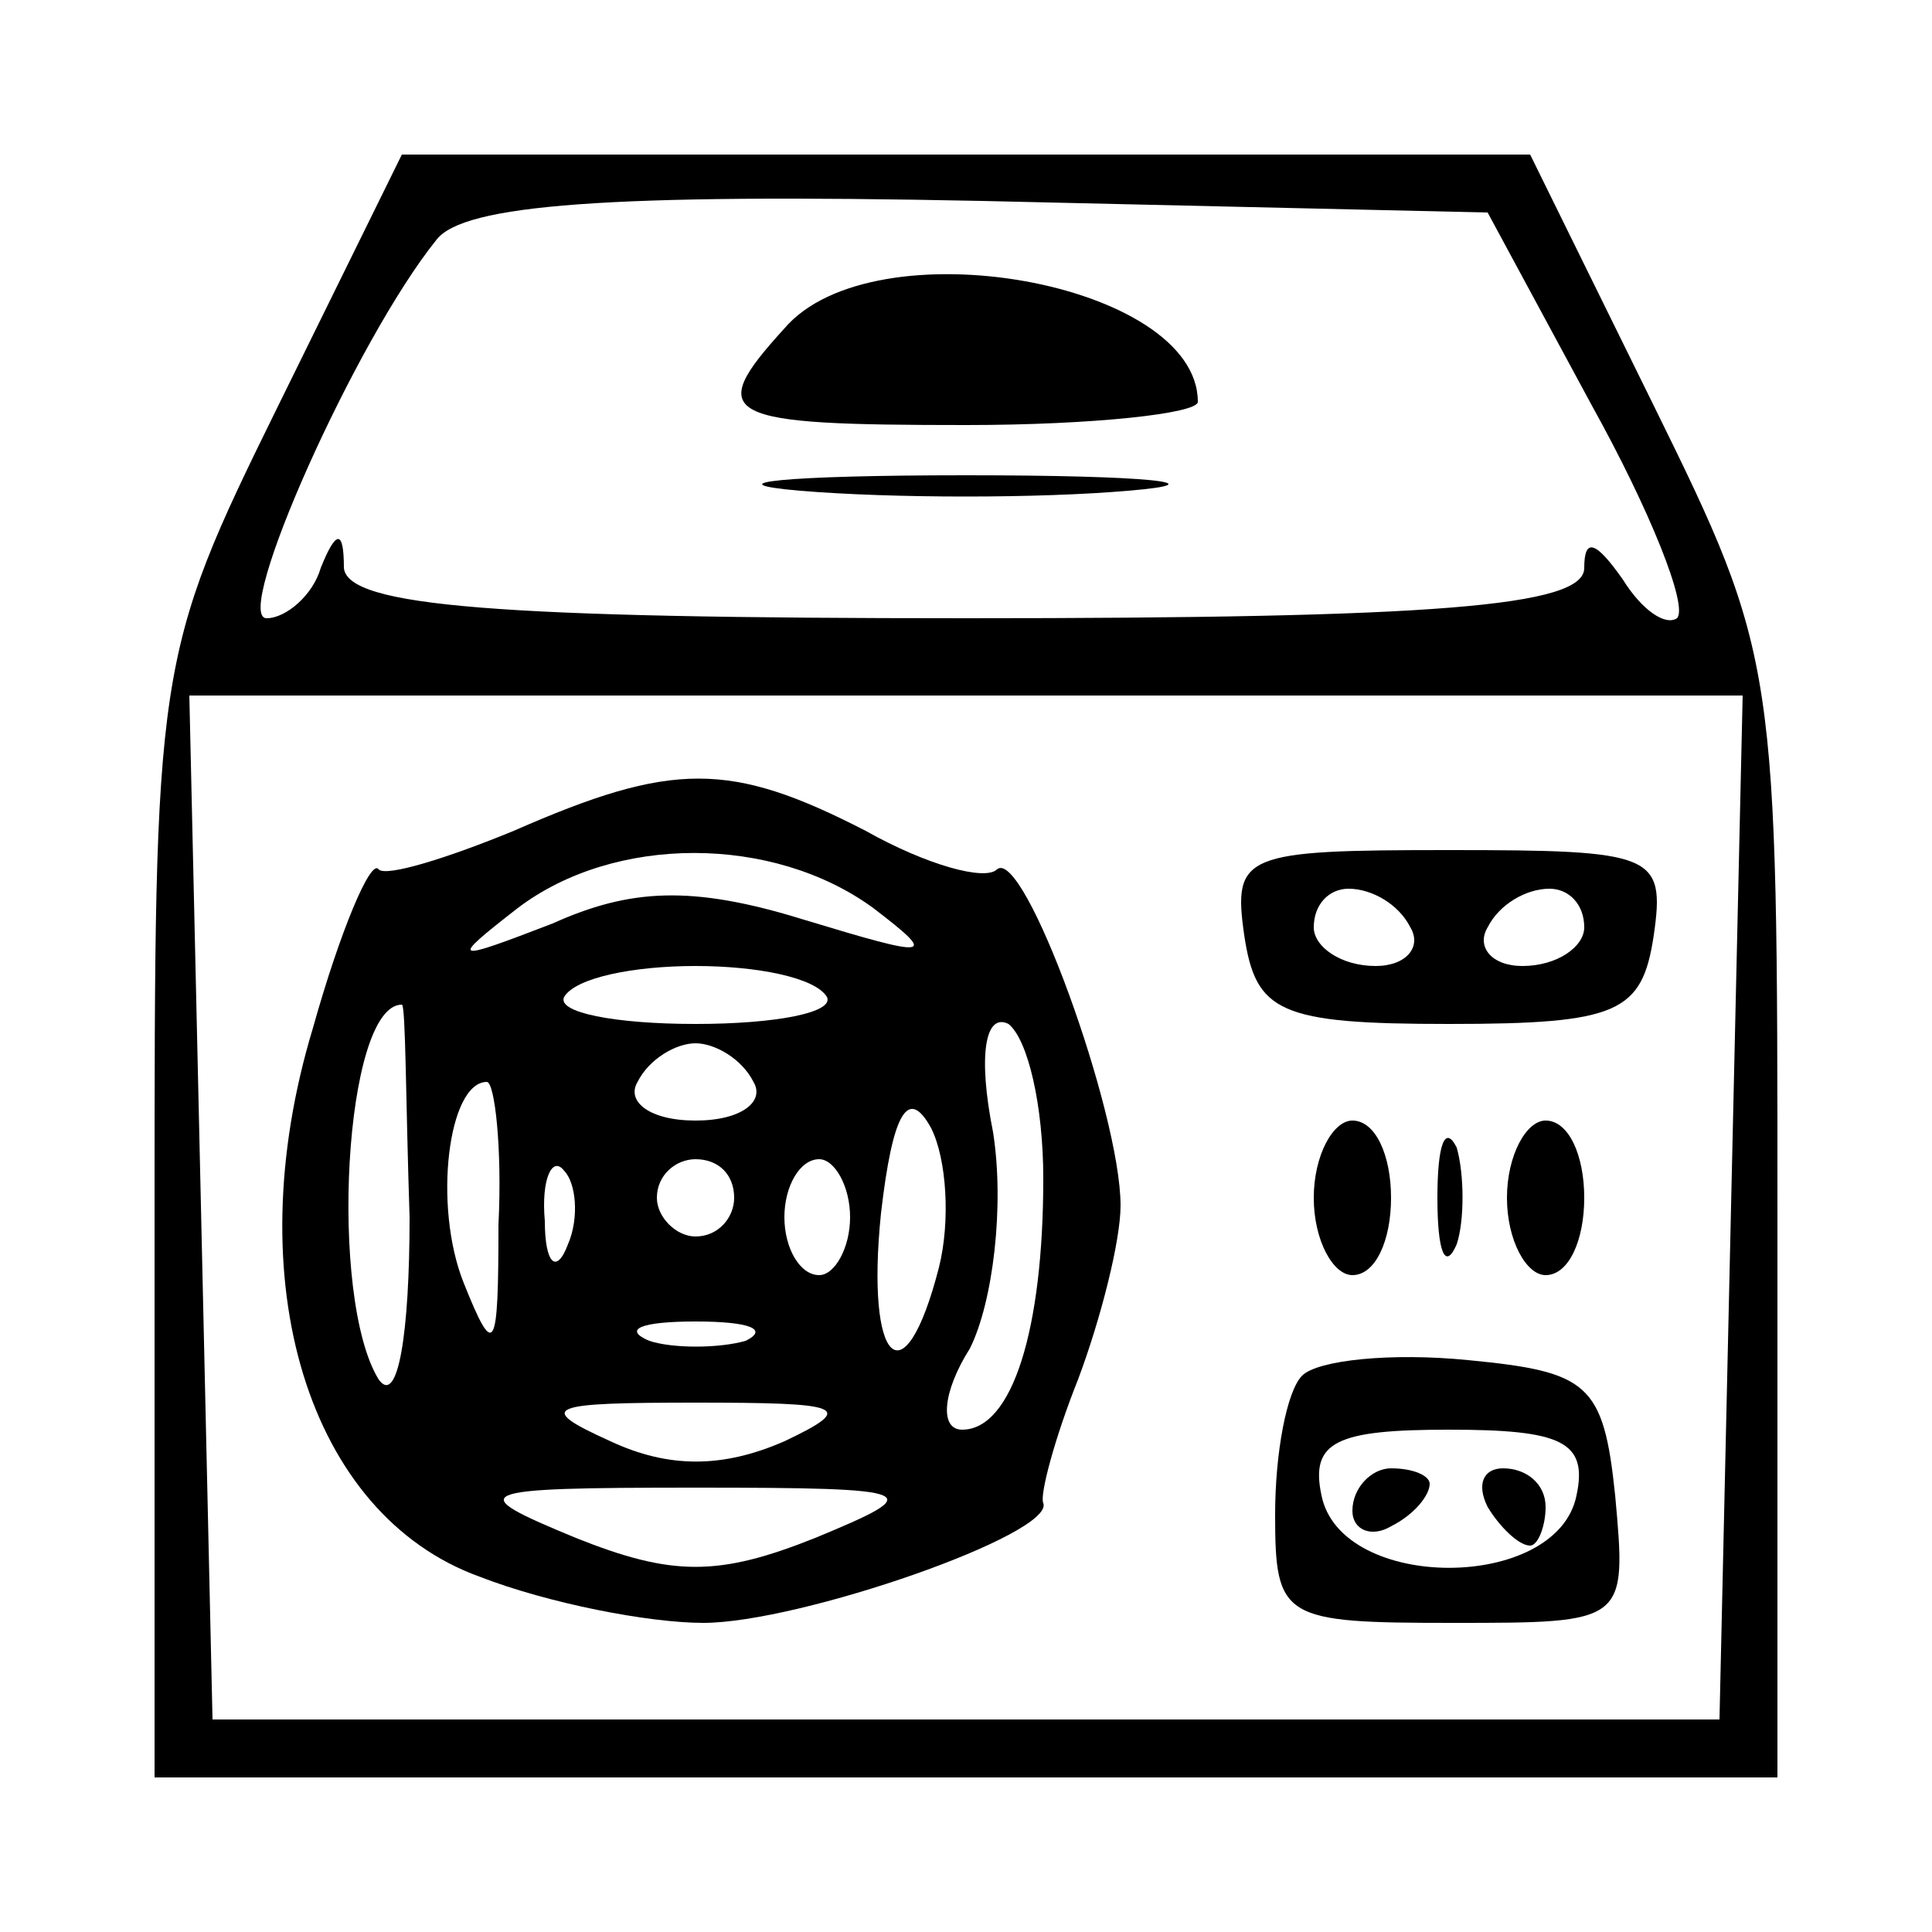 <?xml version="1.0" standalone="no"?>
<!DOCTYPE svg PUBLIC "-//W3C//DTD SVG 20010904//EN"
 "http://www.w3.org/TR/2001/REC-SVG-20010904/DTD/svg10.dtd">
<svg version="1.0" xmlns="http://www.w3.org/2000/svg"
 width="50pt" height="50pt" viewBox="0 0 50 50"
 preserveAspectRatio="xMidYMid meet">

<g transform="translate(0,50) scale(0.1,-0.1)"
fill="#000000" stroke="none">
<path d="M72 395 c-32 -65 -32 -67 -32 -210 l0 -145 210 0 210 0 0 145 c0 143
0 145 -32 210 l-32 65 -146 0 -146 0 -32 -65z m340 0 c15 -27 25 -52 22 -55
-3 -2 -9 2 -14 10 -7 10 -10 11 -10 3 0 -10 -39 -13 -160 -13 -121 0 -160 3
-161 13 0 10 -2 10 -6 0 -2 -7 -9 -13 -14 -13 -9 0 23 72 44 98 7 9 44 12 141
10 l131 -3 27 -50z m36 -207 l-3 -133 -195 0 -195 0 -3 133 -3 132 201 0 201
0 -3 -132z"/>
<path d="M203 415 c-21 -23 -16 -25 47 -25 33 0 60 3 60 6 0 31 -84 46 -107
19z"/>
<path d="M207 373 c24 -2 62 -2 85 0 24 2 5 4 -42 4 -47 0 -66 -2 -43 -4z"/>
<path d="M133 285 c-17 -7 -33 -12 -35 -10 -2 3 -10 -16 -17 -41 -20 -66 -1
-126 43 -142 18 -7 44 -12 58 -12 25 0 91 23 88 31 -1 2 3 17 9 32 6 16 11 36
11 45 0 24 -25 93 -32 87 -3 -3 -18 1 -34 10 -35 18 -50 18 -91 0z m93 -20
c17 -13 15 -13 -18 -3 -29 9 -45 8 -65 -1 -26 -10 -27 -10 -9 4 25 19 66 19
92 0z m-12 -23 c2 -4 -13 -7 -34 -7 -21 0 -36 3 -34 7 3 5 18 8 34 8 16 0 31
-3 34 -8z m-108 -57 c0 -30 -3 -49 -8 -42 -13 21 -9 97 6 97 1 0 1 -25 2 -55z
m164 10 c0 -39 -8 -65 -21 -65 -6 0 -5 10 2 21 6 12 9 37 6 56 -4 20 -2 31 4
28 5 -4 9 -21 9 -40z m-75 25 c3 -5 -3 -10 -15 -10 -12 0 -18 5 -15 10 3 6 10
10 15 10 5 0 12 -4 15 -10z m-66 -37 c0 -33 -1 -35 -9 -15 -8 20 -4 52 6 52 2
0 4 -17 3 -37z m114 -11 c-9 -35 -19 -25 -15 14 3 26 7 33 13 22 4 -8 5 -24 2
-36z m-96 6 c-3 -8 -6 -5 -6 6 -1 11 2 17 5 13 3 -3 4 -12 1 -19z m43 12 c0
-5 -4 -10 -10 -10 -5 0 -10 5 -10 10 0 6 5 10 10 10 6 0 10 -4 10 -10z m30 -5
c0 -8 -4 -15 -8 -15 -5 0 -9 7 -9 15 0 8 4 15 9 15 4 0 8 -7 8 -15z m-27 -32
c-7 -2 -19 -2 -25 0 -7 3 -2 5 12 5 14 0 19 -2 13 -5z m10 -26 c-16 -7 -30 -7
-45 0 -20 9 -16 10 22 10 38 0 42 -1 23 -10z m8 -25 c-25 -10 -37 -10 -62 0
-29 12 -28 13 31 13 59 0 60 -1 31 -13z"/>
<path d="M322 258 c3 -20 9 -23 53 -23 44 0 50 3 53 23 3 21 0 22 -53 22 -53
0 -56 -1 -53 -22z m43 2 c3 -5 -1 -10 -9 -10 -9 0 -16 5 -16 10 0 6 4 10 9 10
6 0 13 -4 16 -10z m45 0 c0 -5 -7 -10 -16 -10 -8 0 -12 5 -9 10 3 6 10 10 16
10 5 0 9 -4 9 -10z"/>
<path d="M340 190 c0 -11 5 -20 10 -20 6 0 10 9 10 20 0 11 -4 20 -10 20 -5 0
-10 -9 -10 -20z"/>
<path d="M372 190 c0 -14 2 -19 5 -12 2 6 2 18 0 25 -3 6 -5 1 -5 -13z"/>
<path d="M390 190 c0 -11 5 -20 10 -20 6 0 10 9 10 20 0 11 -4 20 -10 20 -5 0
-10 -9 -10 -20z"/>
<path d="M337 144 c-4 -4 -7 -20 -7 -36 0 -27 2 -28 46 -28 45 0 45 0 42 33
-3 29 -7 32 -38 35 -20 2 -39 0 -43 -4z m71 -31 c-5 -25 -61 -25 -66 0 -3 14
4 17 33 17 29 0 36 -3 33 -17z"/>
<path d="M350 109 c0 -5 5 -7 10 -4 6 3 10 8 10 11 0 2 -4 4 -10 4 -5 0 -10
-5 -10 -11z"/>
<path d="M385 110 c3 -5 8 -10 11 -10 2 0 4 5 4 10 0 6 -5 10 -11 10 -5 0 -7
-4 -4 -10z"/>
</g>
</svg>

